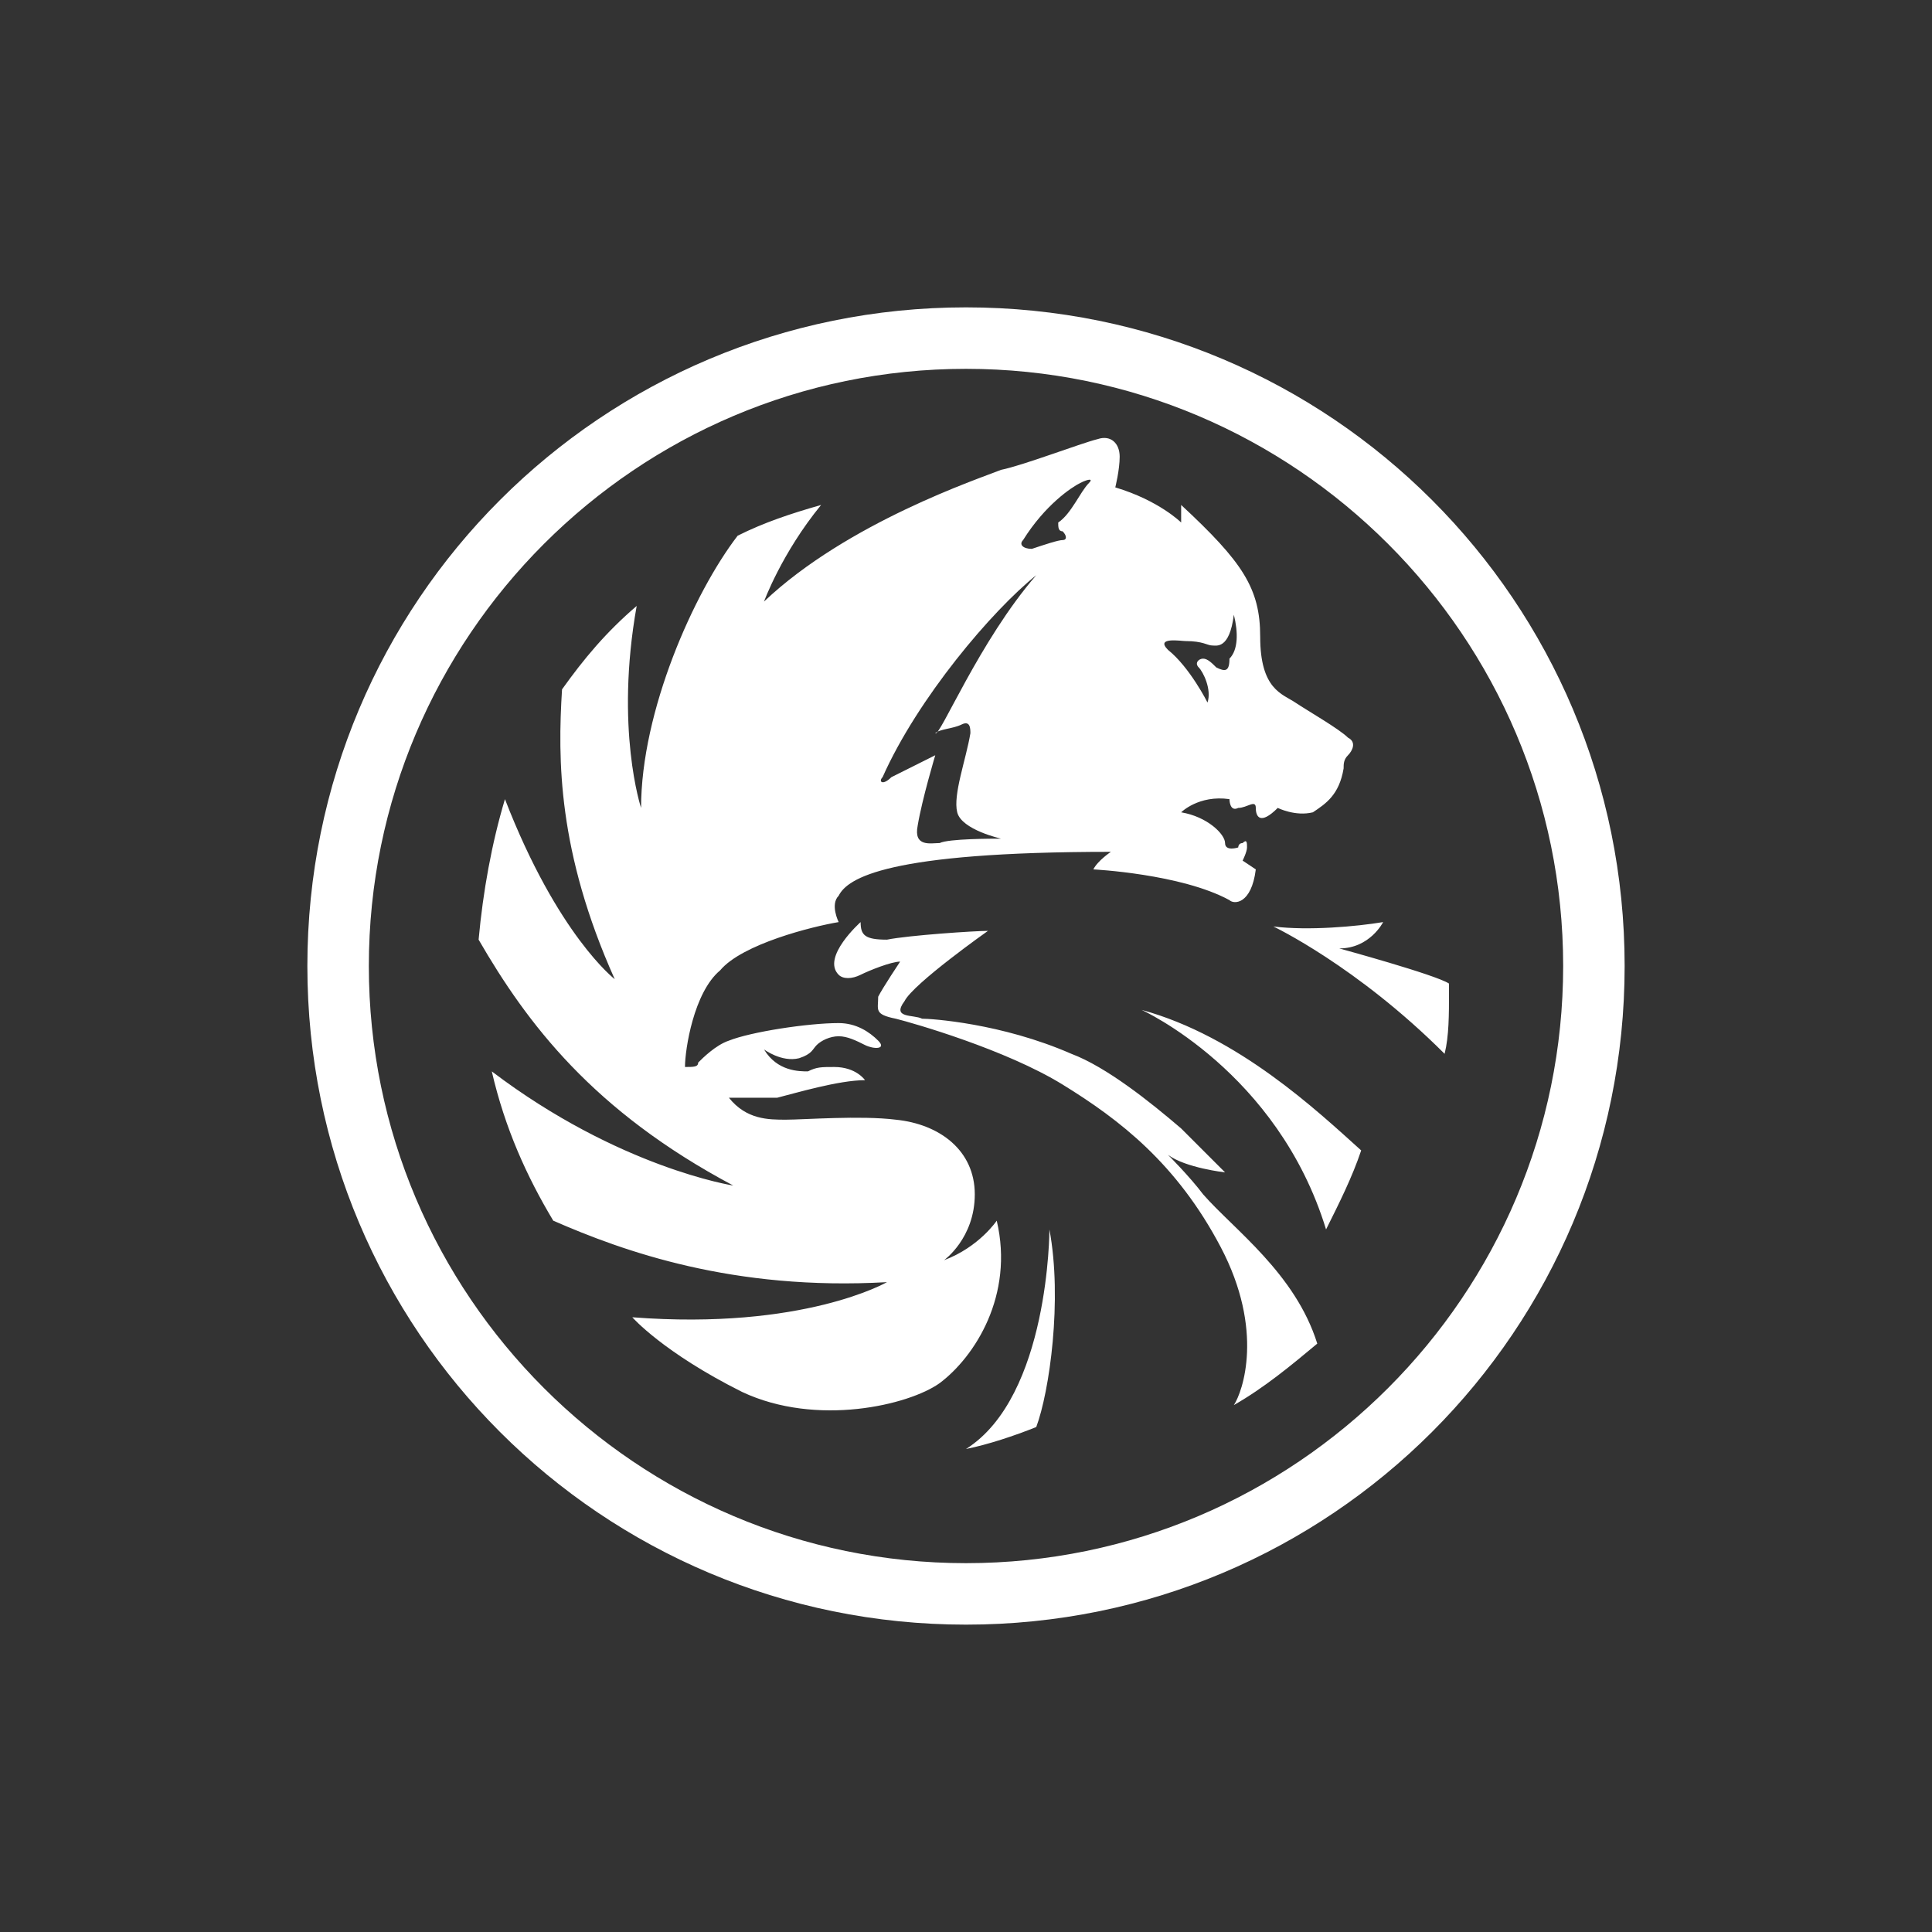 <svg height="44" viewBox="0 0 44 44" width="44" xmlns="http://www.w3.org/2000/svg"><rect x="0" y="0" width="44" height="44" fill="#333333" stroke="none"/><path clip-rule="evenodd" d="m22 37c-8.3 0-15-6.7-15-15s6.7-15 15-15 15 6.7 15 15-6.7 15-15 15zm0-1.4c7.5 0 13.6-6.1 13.6-13.6s-6.1-13.6-13.6-13.6-13.6 6.1-13.6 13.6 6.1 13.6 13.6 13.6zm-6.1-11.4c.1-.1.4-.4.7-.5.5-.2 1.8-.4 2.5-.4.4 0 .7.2.9.4s-.1.2-.3.1-.4-.2-.6-.2-.4.1-.5.2-.1.2-.4.3c-.4.1-.8-.2-.8-.2.3.5.8.5 1 .5.2-.1.3-.1.6-.1.5 0 .7.3.7.3-.6 0-1.6.3-2 .4-.6 0-1.1 0-1.1 0 .4.5.9.5 1.3.5s1.7-.1 2.5 0c1 .1 1.8.7 1.8 1.7s-.7 1.5-.7 1.5c.8-.3 1.2-.9 1.2-.9.4 1.7-.5 3.1-1.3 3.7-.7.5-2.8 1-4.5.2-1.8-.9-2.5-1.7-2.5-1.7 3.9.3 5.8-.8 5.8-.8-3.5.2-6-.7-7.6-1.4-.6-1-1.1-2.1-1.4-3.4 2.9 2.2 5.5 2.6 5.5 2.6-3.2-1.7-4.7-3.7-5.8-5.6.1-1.1.3-2.2.6-3.2 1.2 3.1 2.5 4.1 2.5 4.1-1.3-2.9-1.3-5-1.2-6.6.5-.7 1-1.3 1.7-1.9-.5 2.8.1 4.6.1 4.6 0-2.2 1.2-4.9 2.2-6.2.6-.3 1.2-.5 1.9-.7-.9 1.1-1.3 2.2-1.3 2.2 1.9-1.8 4.9-2.8 5.4-3 .5-.1 1.8-.6 2.2-.7.3-.1.5.1.5.4s-.1.7-.1.7c1 .3 1.5.8 1.5.8 0-.1 0-.4 0-.4 1.4 1.3 1.8 1.9 1.8 3 0 1.2.5 1.3.8 1.5s1 .6 1.2.8c.2.1.1.3 0 .4s-.1.2-.1.3c-.1.6-.4.8-.7 1-.4.1-.8-.1-.8-.1-.4.4-.5.2-.5 0s-.2 0-.4 0c-.2.1-.2-.2-.2-.2-.7-.1-1.1.3-1.1.3.6.1 1 .5 1 .7s.3.1.3.1 0-.1.1-.1c.1-.1.1 0 .1.1s-.1.3-.1.3l.3.2c-.1.8-.5.8-.6.7-1.1-.6-3.1-.7-3.1-.7.1-.2.4-.4.4-.4-5.1 0-6 .6-6.2 1-.2.2 0 .6 0 .6-.6.1-2.2.5-2.7 1.1-.6.5-.8 1.8-.8 2.2.2 0 .3 0 .3-.1zm12.2-10.2c-.1.8-.4.7-.5.7s-.2-.1-.6-.1c-.1 0-.7-.1-.4.2.5.4.9 1.2.9 1.2.1-.3-.1-.7-.2-.8s0-.2.1-.2.2.1.3.2c.2.1.3.1.3-.2.2-.2.2-.6.1-1zm-4.5-.9c-1 .8-2.7 2.8-3.5 4.6-.1.1 0 .2.2 0 .2-.1.8-.4 1-.5 0 0-.3 1-.4 1.6-.1.5.3.4.5.4.2-.1 1.2-.1 1.4-.1 0 0-.9-.2-1-.6s.2-1.2.3-1.8c0-.1 0-.3-.2-.2s-.5.1-.6.2c.1.1 1-2.1 2.3-3.6zm1.2-2.1c.1-.1 0-.1-.2 0s-.8.5-1.3 1.3c-.1.1 0 .2.2.2.3-.1.6-.2.7-.2s.1-.1 0-.2c-.1 0-.1-.1-.1-.2.3-.2.5-.7.7-.9zm5.2 19.6c-.6.5-1.2 1-1.9 1.4.2-.3.7-1.7-.3-3.6s-2.3-2.9-3.6-3.7-3.4-1.4-3.8-1.5c-.5-.1-.4-.2-.4-.5.1-.2.5-.8.5-.8-.2 0-.7.2-.9.3s-.4.1-.5 0c-.4-.4.5-1.2.5-1.2 0 .3.1.4.6.4.5-.1 2-.2 2.3-.2 0 0-1.7 1.2-1.9 1.6-.3.4.2.3.4.4.2 0 1.8.1 3.4.8.8.3 1.8 1.1 2.5 1.7l1 1s-.9-.1-1.3-.4c0 0 .5.5.8.9.7.8 2.1 1.8 2.6 3.4zm1-4.4c-.2.6-.5 1.2-.8 1.8-1.1-3.6-4.2-5-4.2-5 2.2.6 4 2.3 5 3.2zm-7.4 6.3c-.5.2-1.1.4-1.6.5 1.9-1.2 1.9-5 1.9-5 .3 1.6 0 3.7-.3 4.5zm9.4-10.1v.2c0 .5 0 1-.1 1.4-2-2-3.9-2.9-3.9-2.9.8.1 1.9 0 2.5-.1 0 0-.3.6-1 .6 0 0 2.2.6 2.5.8z" fill="#fff" fill-rule="evenodd"/></svg>